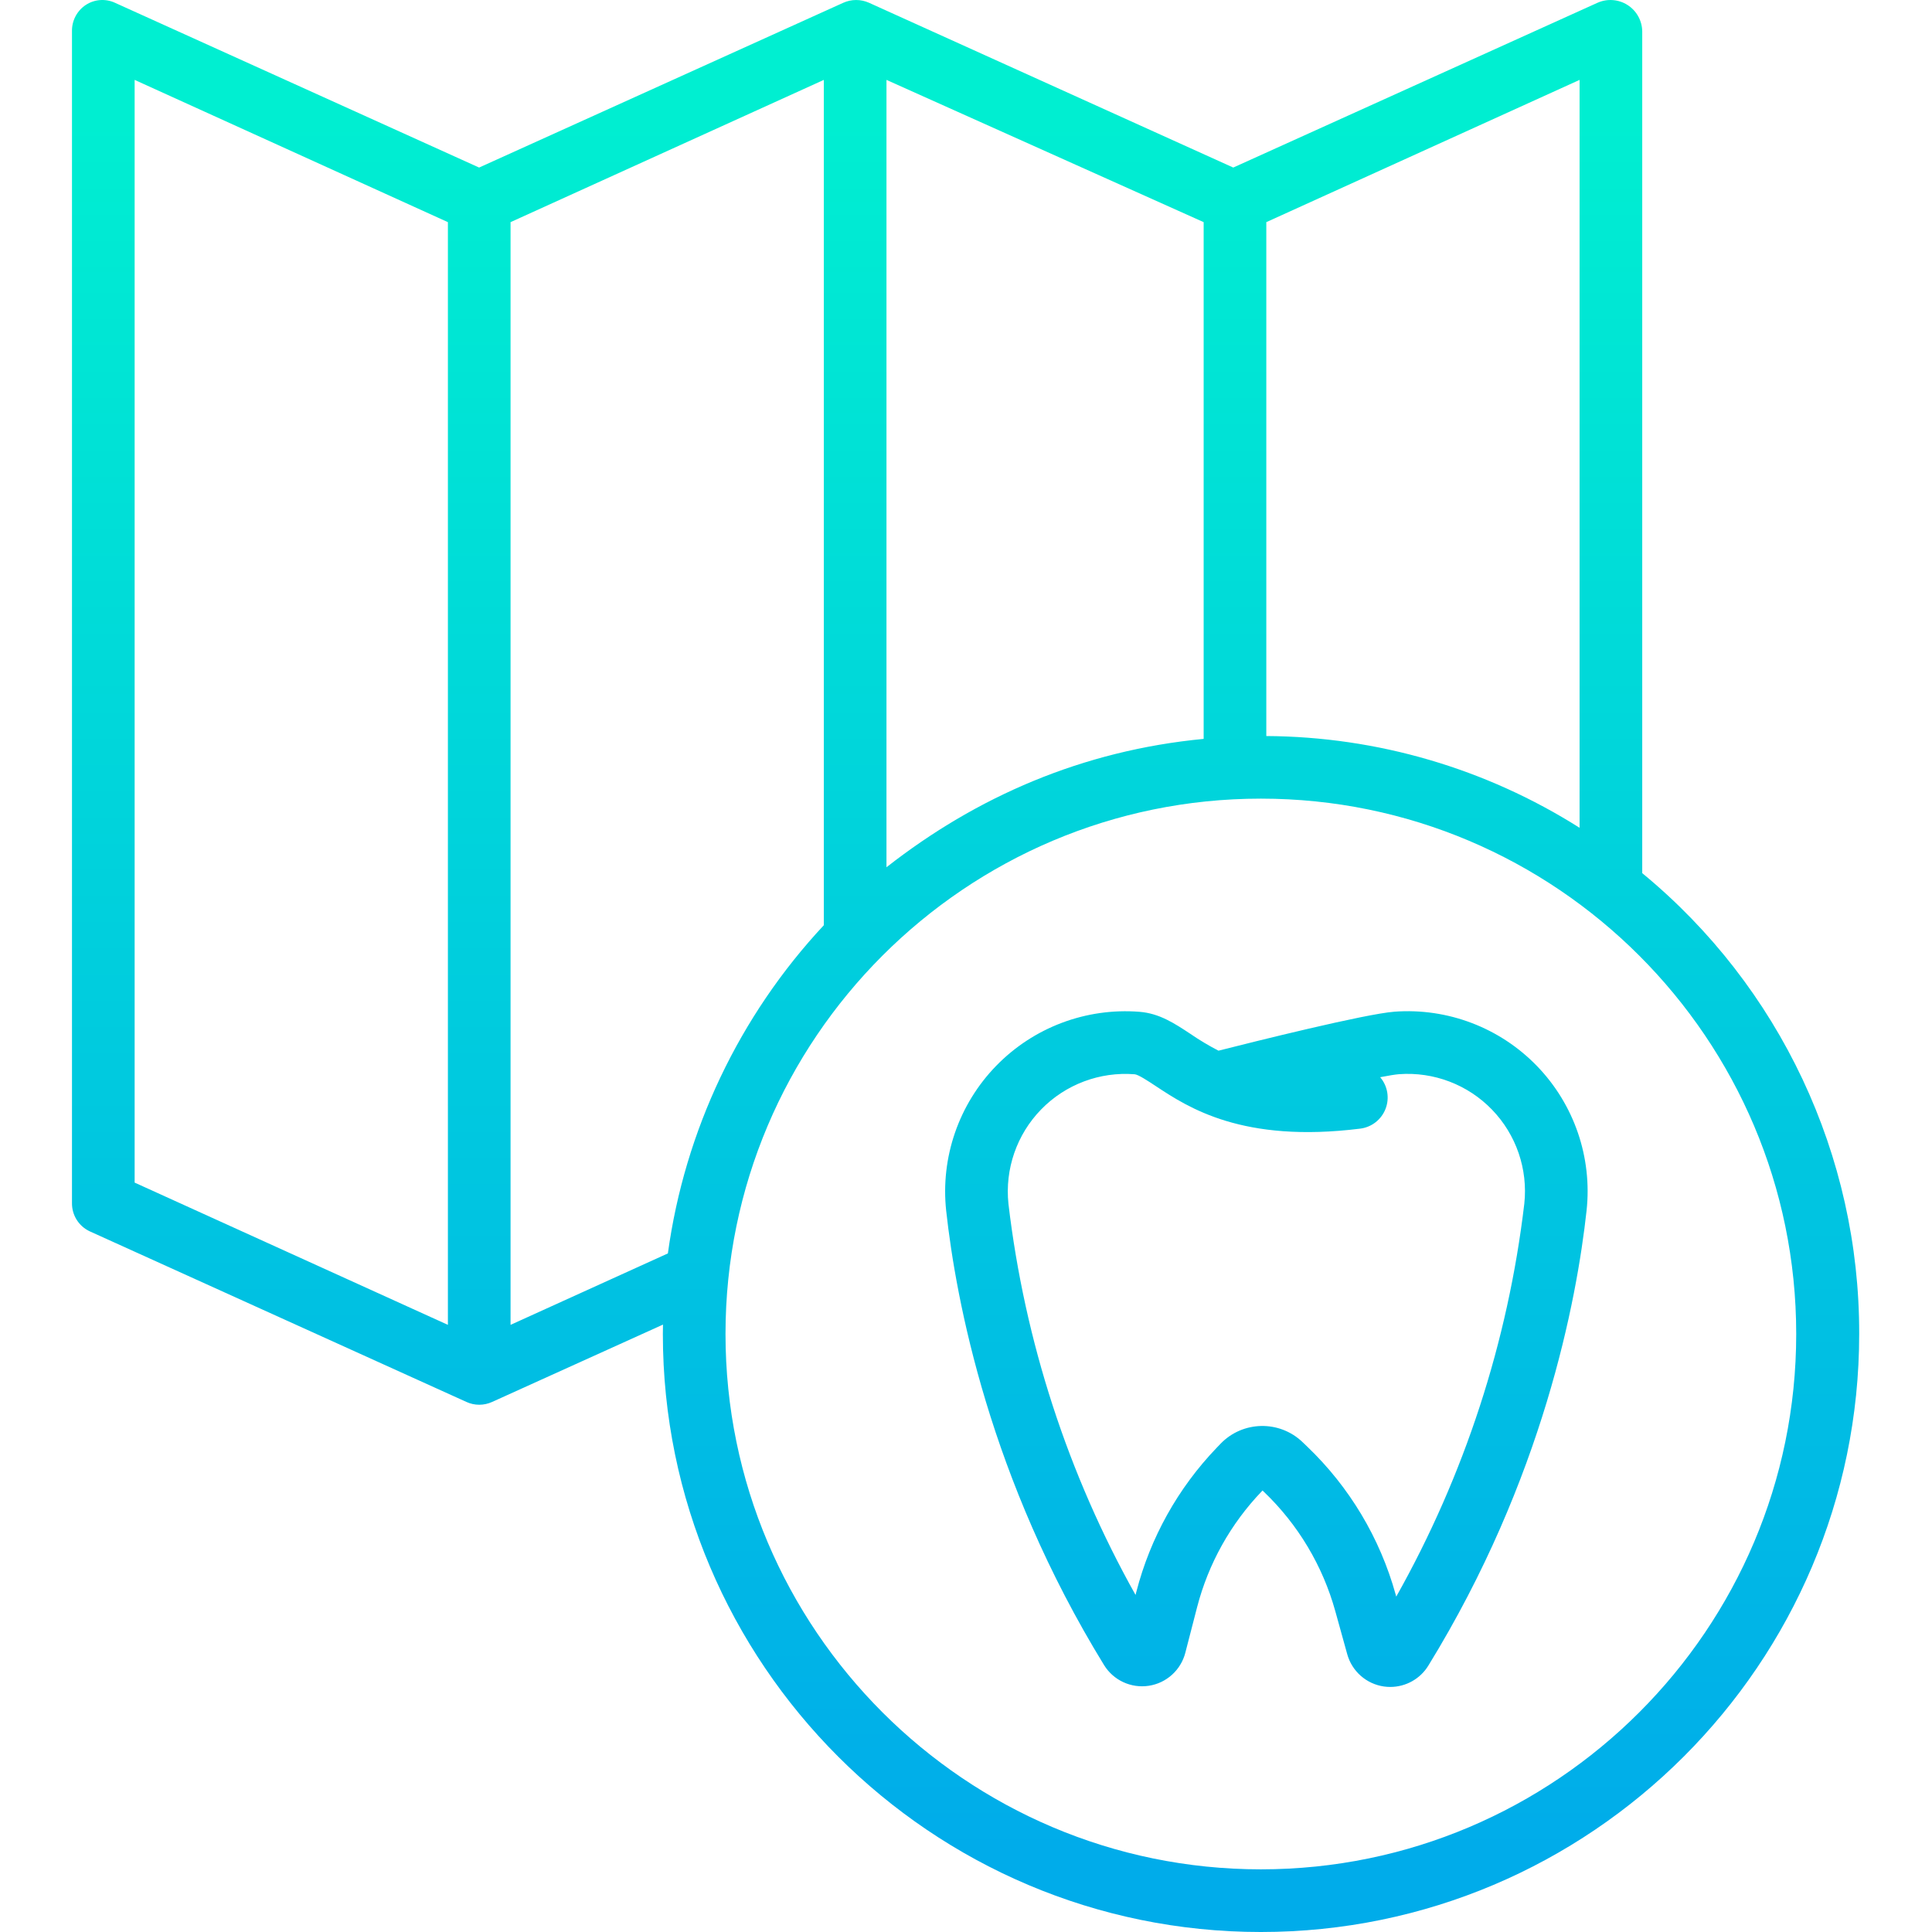 <svg height="493pt" viewBox="-18 0 493 493.382" width="493pt" xmlns="http://www.w3.org/2000/svg" xmlns:xlink="http://www.w3.org/1999/xlink"><linearGradient id="a"><stop offset="0" stop-color="#00efd1"/><stop offset="1" stop-color="#00acea"/></linearGradient><linearGradient id="b" gradientUnits="userSpaceOnUse" x1="228.399" x2="228.399" xlink:href="#a" y1="24.69" y2="473.056"/><linearGradient id="c" gradientUnits="userSpaceOnUse" x1="305.206" x2="305.206" xlink:href="#a" y1="24.69" y2="473.056"/><path d="m401.191 222.977v-214.977c-.039-2.73-1.449-5.258-3.75-6.723-2.305-1.469-5.188-1.68-7.68-.566l-93.012 42.078-93-42.074c-2.098-.949-4.504-.949-6.602 0l-92.988 42.074-92.988-42.078c-2.422-1.121-5.25-.906-7.477.566-2.242 1.492-3.562 4.027-3.504 6.723v299.168c-.062 3.113 1.719 5.973 4.543 7.285l96.199 43.57c1.023.469 2.137.711 3.258.711 1.133 0 2.25-.242 3.281-.711l43.648-19.758c-.012.801-.035 1.602-.035 2.402 0 84.207 68.5 152.715 152.711 152.715s152.801-68.508 152.801-152.715c.098-45.551-20.234-88.746-55.406-117.691zm-16-11.582c-23.945-15.148-51.664-23.27-80-23.43v-131.234l80-36.328zm-177-190.992 81 36.328v131.961c-31 2.969-58 14.773-81 32.781zm-192 0 80 36.328v281.602l-80-36.328zm96 317.93v-281.602l80-36.328v215.875c-21.605 23.16-35.516 52.434-39.824 83.812zm191.609 139.047c-75.387 0-136.715-61.328-136.715-136.715 0-75.383 61.328-136.715 136.715-136.715 75.383 0 136.715 61.332 136.715 136.715 0 75.387-61.332 136.715-136.715 136.715zm0 0" fill="url(#b)"/><path d="m337.898 258.363c-7.434.555-35.809 7.641-44.918 9.953-2.48-1.281-4.879-2.715-7.18-4.297-4.074-2.691-7.922-5.23-12.98-5.629-13.652-1.078-27.074 3.98-36.621 13.801-9.547 9.82-14.227 23.379-12.762 36.996 2.516 22.918 11.098 68.461 40.305 116.008 2.395 3.902 6.887 5.992 11.414 5.312 4.527-.68 8.207-4 9.352-8.43l3-11.613c2.879-11.137 8.574-21.344 16.539-29.641l.18-.188.352.336c8.711 8.336 15.008 18.867 18.23 30.48l3.047 10.984c1.211 4.375 4.898 7.617 9.395 8.254.527.074 1.062.109 1.598.109 3.961 0 7.641-2.055 9.715-5.434 29.301-47.637 37.902-93.262 40.414-116.215 1.473-13.562-3.16-27.082-12.641-36.891-9.48-9.812-22.832-14.906-36.438-13.898zm33.176 49.047c-4.172 35.27-15.285 69.367-32.699 100.32l-.156-.547c-3.992-14.395-11.797-27.441-22.586-37.766l-1.211-1.16c-5.906-5.633-15.258-5.438-20.922.441l-1 1.043c-9.863 10.285-16.918 22.93-20.488 36.727l-.215.84c-17.273-30.832-28.305-64.766-32.457-99.863-.941-8.879 2.113-17.719 8.344-24.117 6.227-6.398 14.98-9.691 23.883-8.988.938.074 3.418 1.715 5.414 3.031 8.273 5.465 22.113 14.609 52.191 10.852 2.918-.363 5.402-2.305 6.465-5.047 1.066-2.742.539-5.848-1.371-8.086 2.184-.422 3.871-.699 4.824-.77 8.863-.652 17.562 2.664 23.738 9.055 6.18 6.391 9.199 15.195 8.246 24.035zm0 0" fill="url(#c)"/></svg>